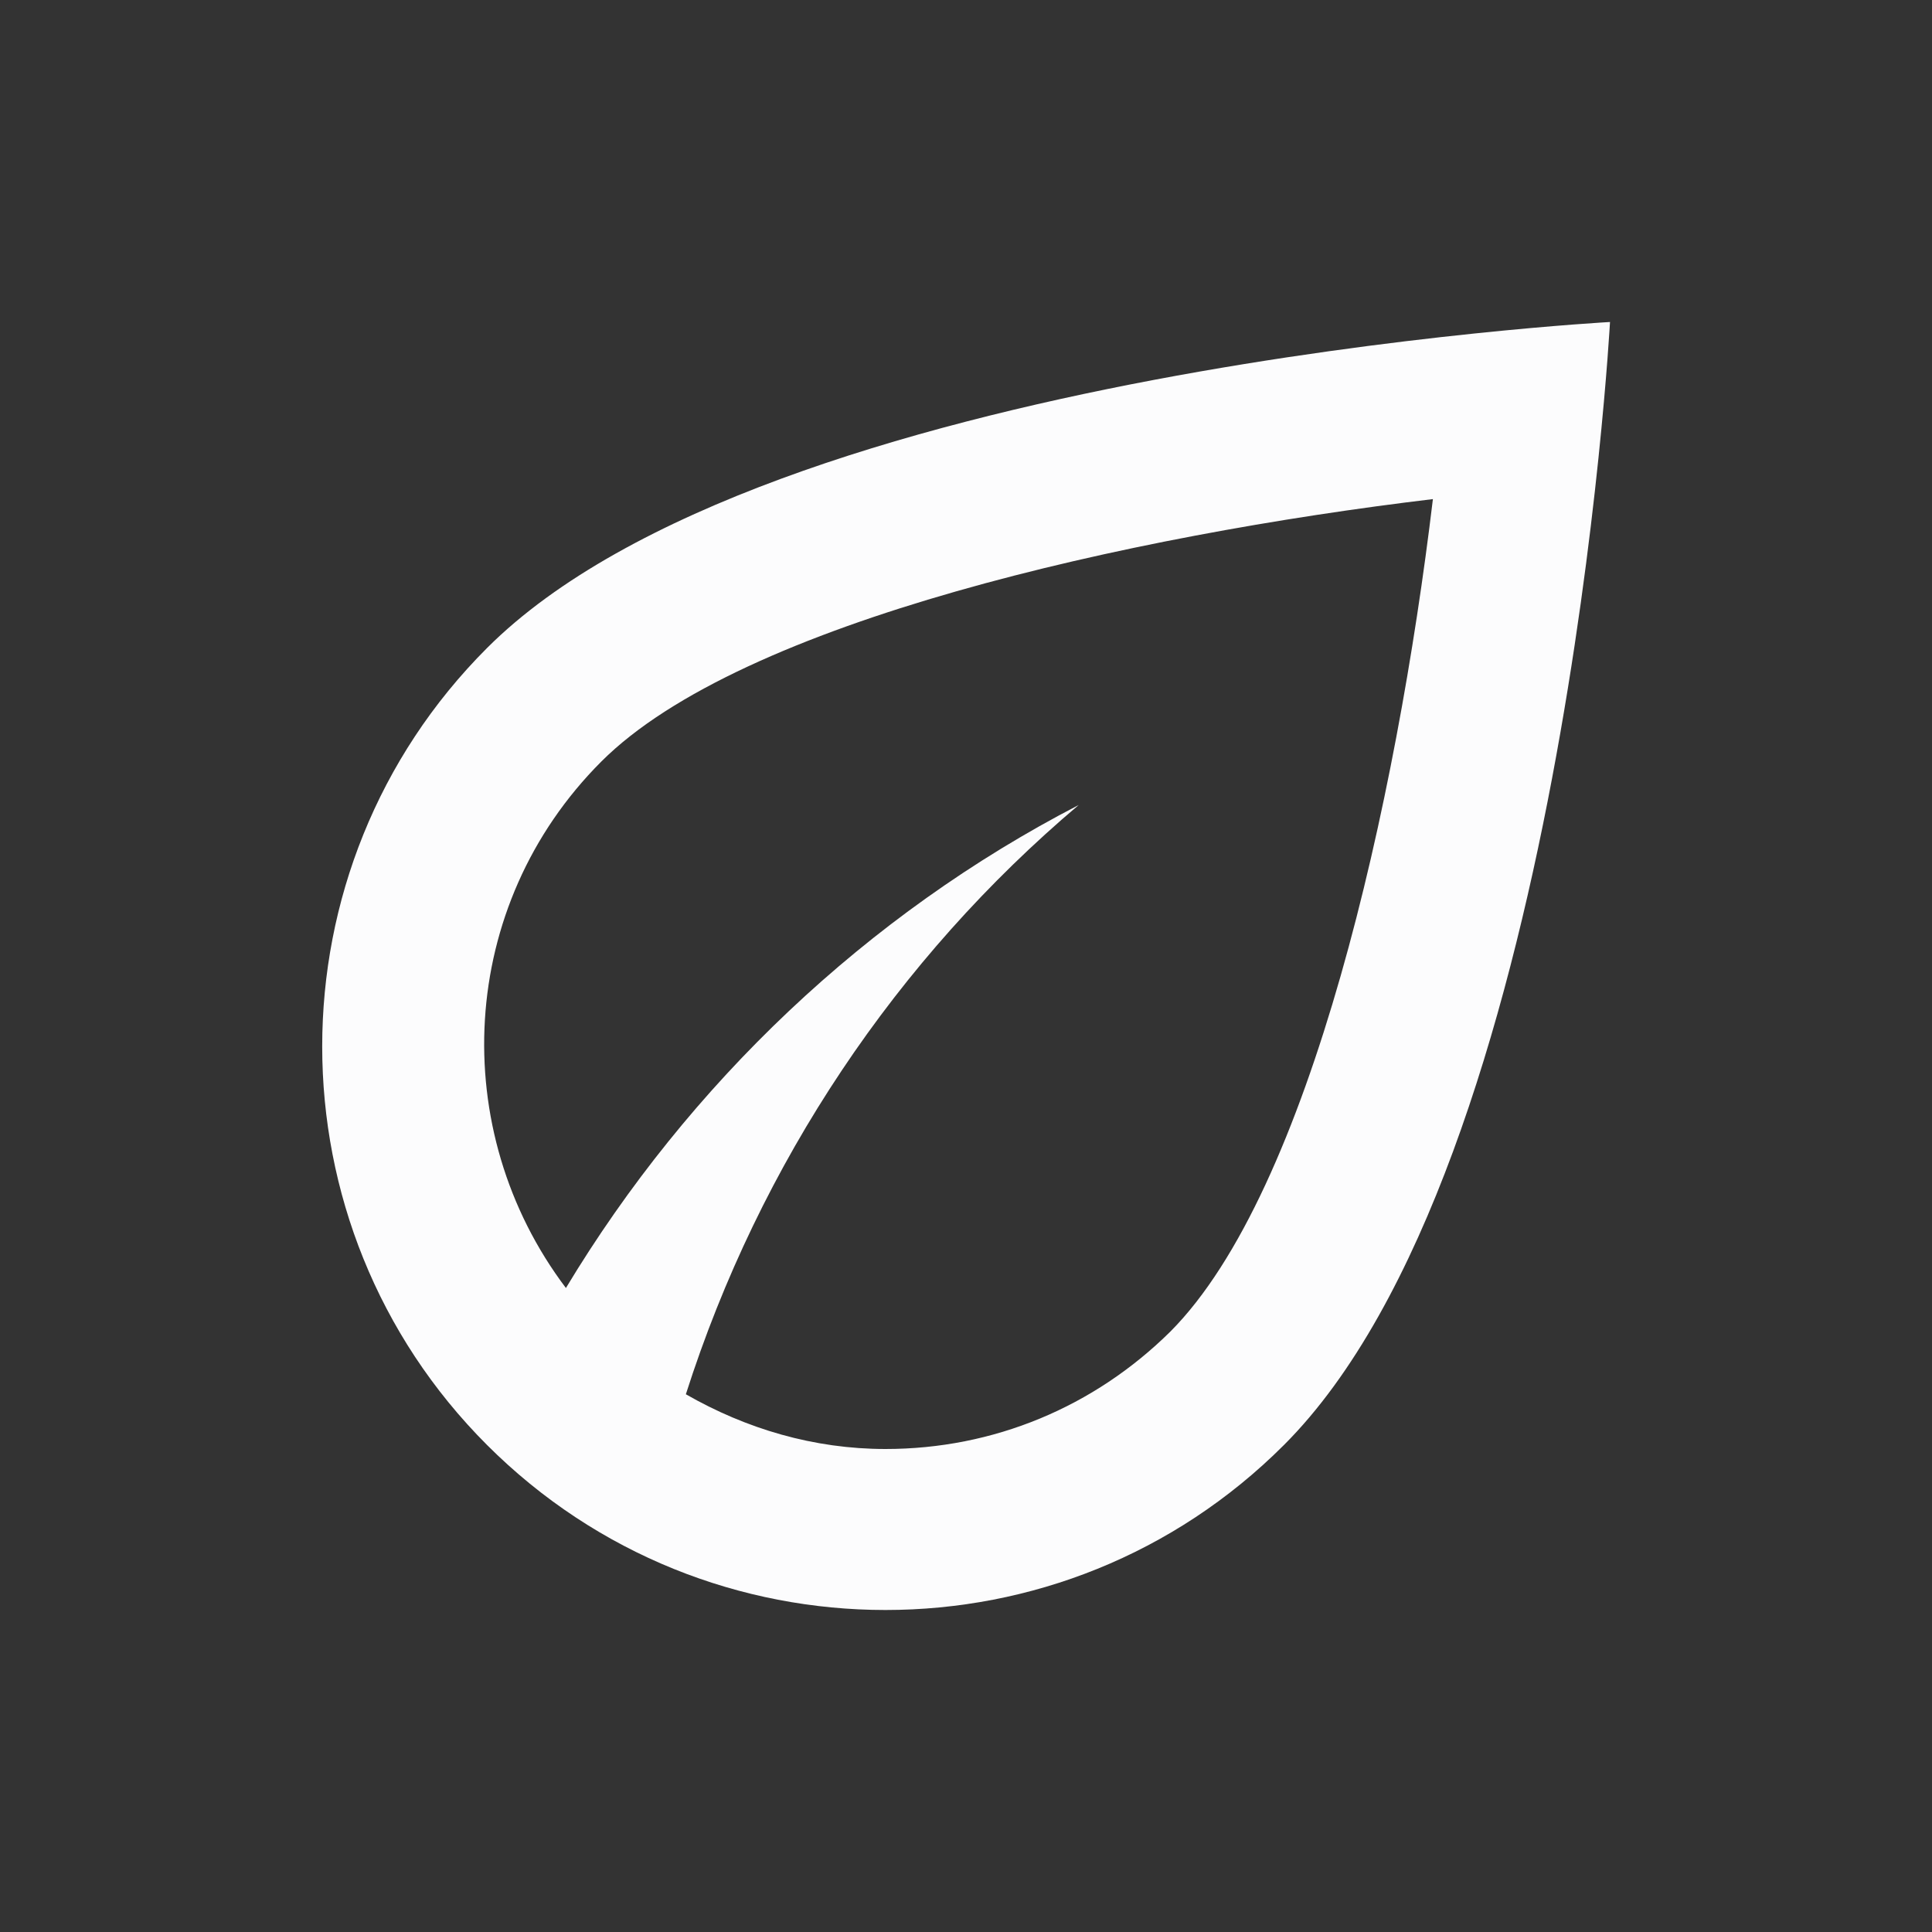 <svg width="24" height="24" viewBox="0 0 24 24" fill="none" xmlns="http://www.w3.org/2000/svg">
<rect x="0" y="0" width="24" height="24" fill="#333333" stroke="none"/>
<g clip-path="url(#clip0_19_25648)">
<path d="M6.05 8.05C3.32 10.78 3.32 15.22 6.05 17.95C7.42 19.32 9.21 20 11 20C12.79 20 14.58 19.32 15.95 17.95C19.43 14.47 20 4 20 4C20 4 9.53 4.57 6.05 8.05ZM14.54 16.54C13.59 17.48 12.34 18 11 18C10.11 18 9.27 17.75 8.52 17.32C9.44 14.44 11.14 11.91 13.4 10C10.77 11.36 8.56 13.46 7.03 16C5.55 14.04 5.68 11.25 7.47 9.46C9.21 7.72 14.04 6.65 17.8 6.2C17.35 9.96 16.28 14.79 14.54 16.54Z" fill="#FCFCFD"/>
</g>
<defs>
<clipPath id="clip0_19_25648">
<rect width="24" height="24" fill="white"/>
</clipPath>
</defs>
</svg>
